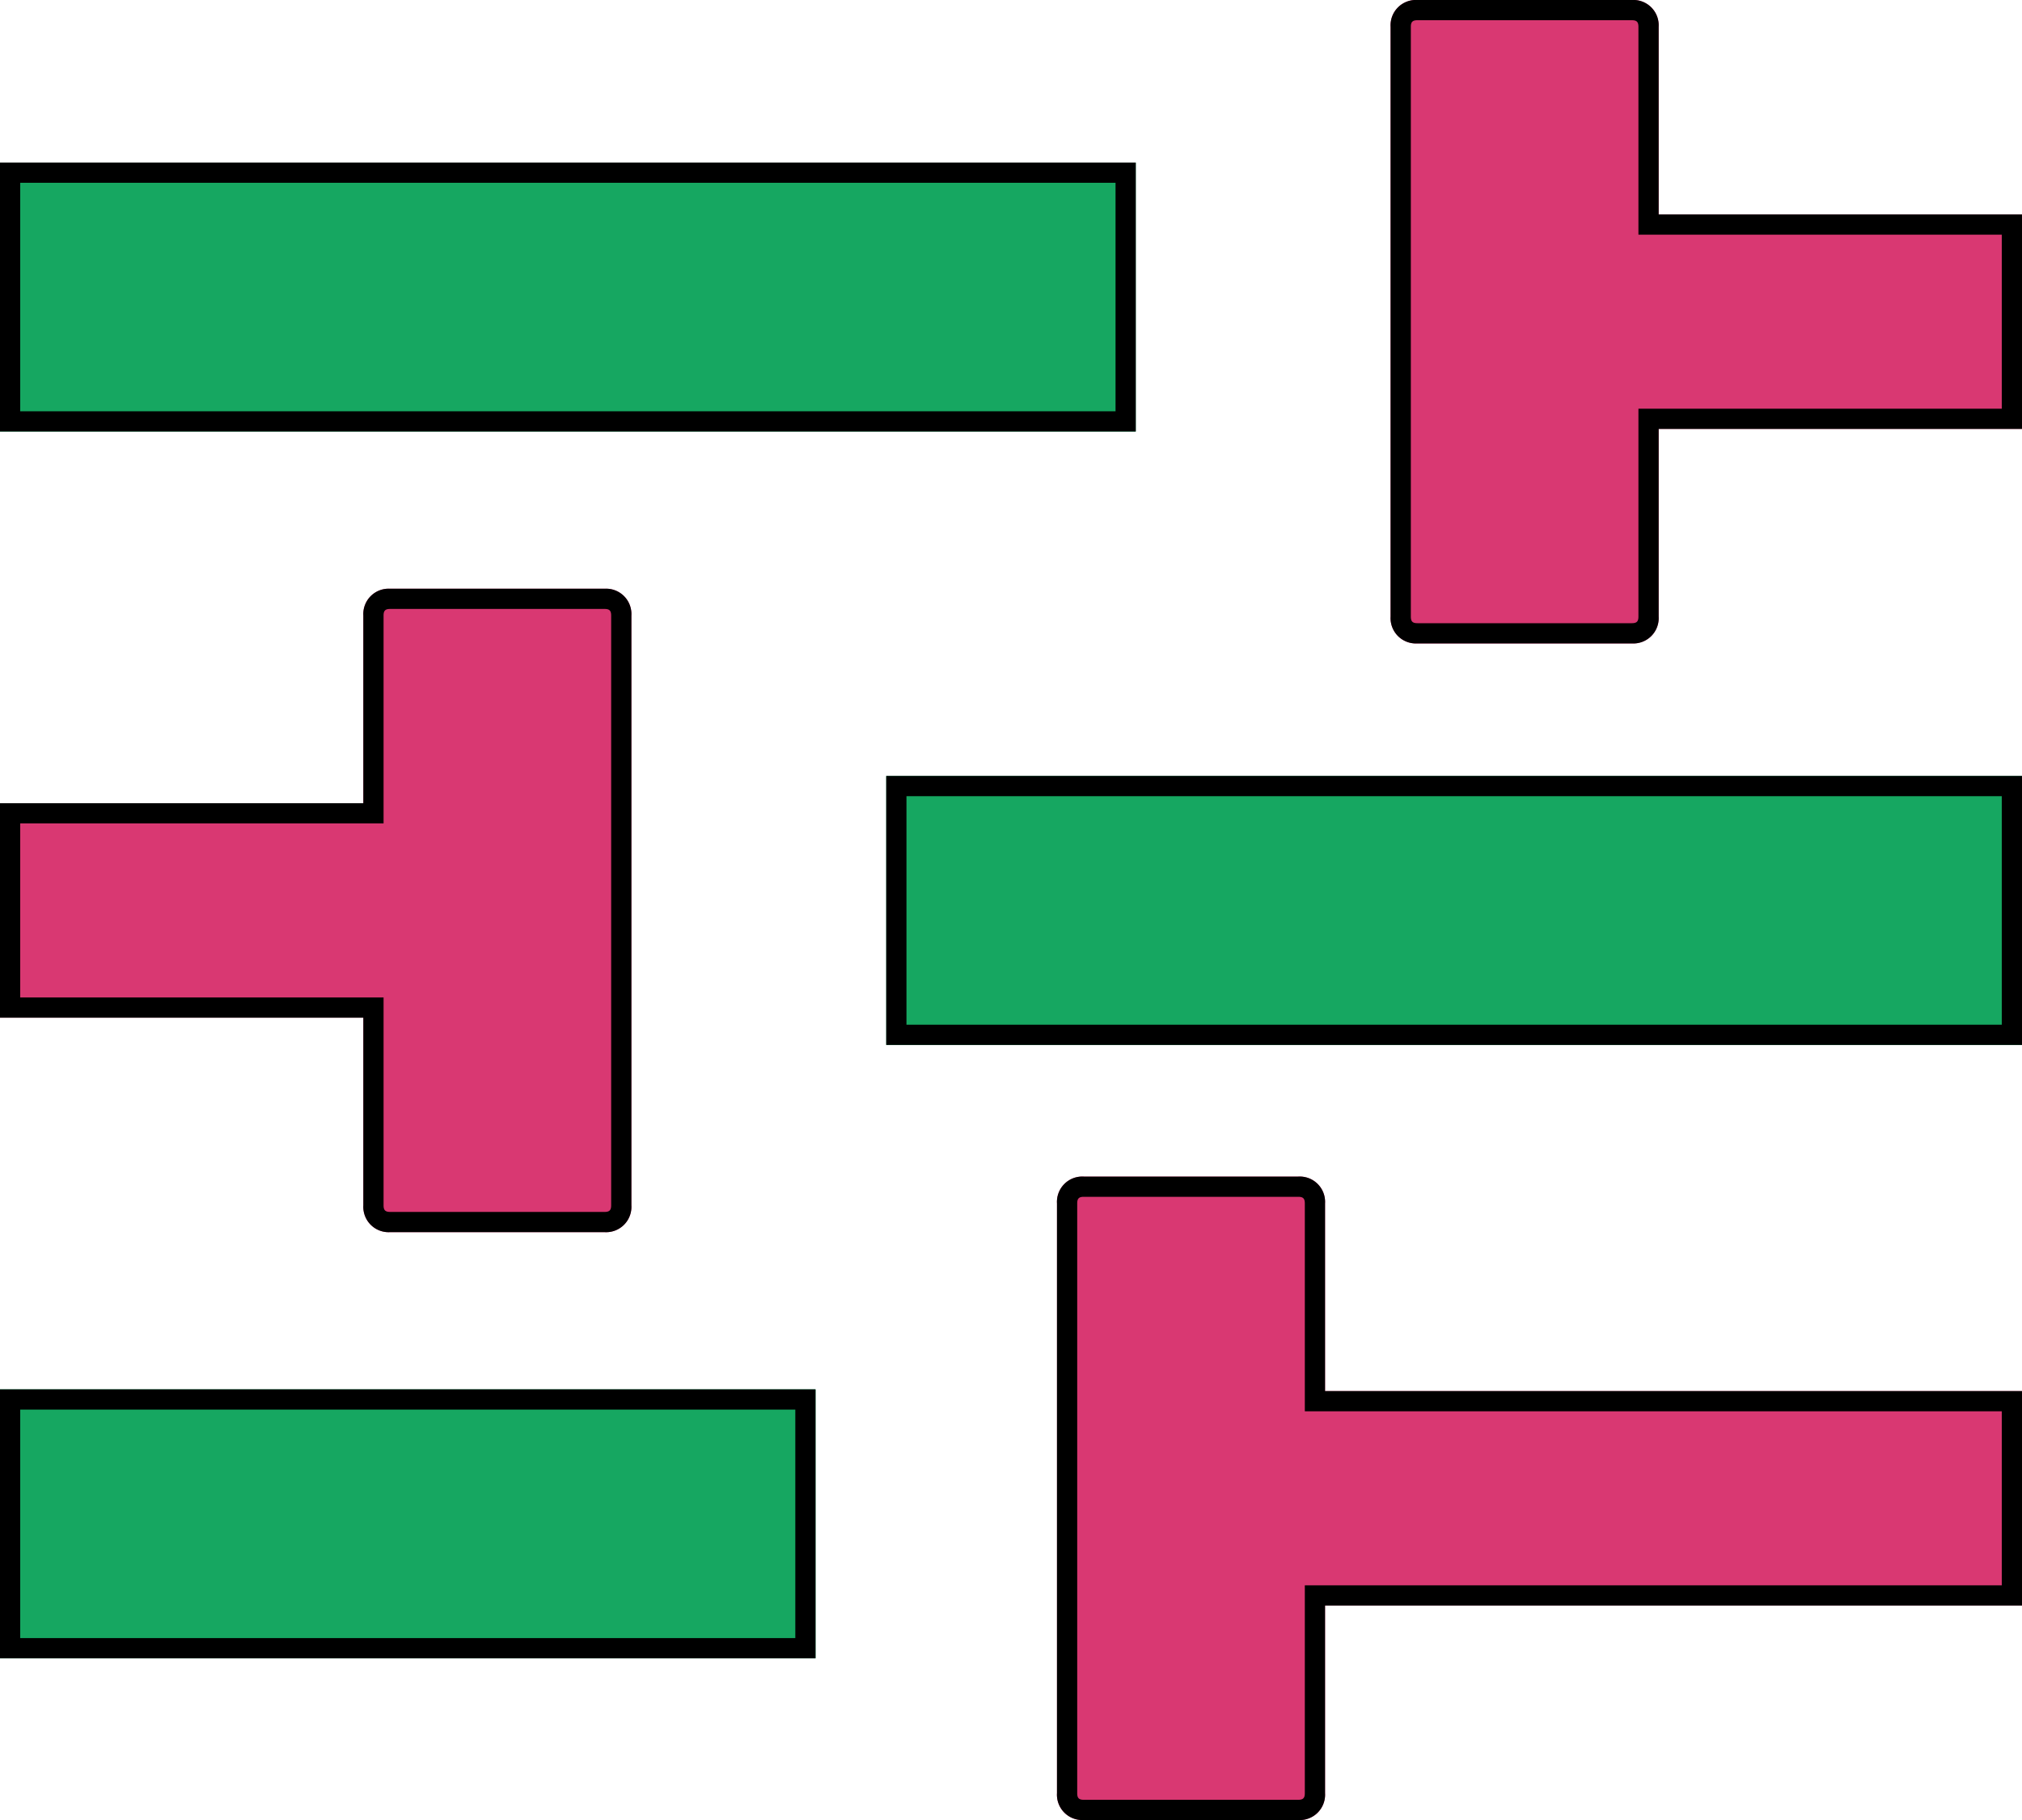 <svg xmlns="http://www.w3.org/2000/svg" width="300" height="270" viewBox="0 0 300 270">
  <g id="Filter" transform="translate(-281 -26.069)">
    <g id="Group_73" data-name="Group 73" transform="translate(281 26.201)">
      <rect id="Rectangle_73" data-name="Rectangle 73" width="168.511" height="39.902" transform="translate(0 23.984)" fill="#16a761"/>
      <path id="Rectangle_73_-_Outline" data-name="Rectangle 73 - Outline" d="M3,3V36.9H165.511V3H3M0,0H168.511V39.9H0Z" transform="translate(0 23.984)"/>
      <rect id="Rectangle_1028" data-name="Rectangle 1028" width="168.511" height="39.902" transform="translate(131.489 114.983)" fill="#16a761"/>
      <path id="Rectangle_1028_-_Outline" data-name="Rectangle 1028 - Outline" d="M3,3V36.9H165.511V3H3M0,0H168.511V39.9H0Z" transform="translate(131.489 114.983)"/>
      <rect id="Rectangle_1029" data-name="Rectangle 1029" width="121" height="39.902" transform="translate(0 205.982)" fill="#16a761"/>
      <path id="Rectangle_1029_-_Outline" data-name="Rectangle 1029 - Outline" d="M3,3V36.9H118V3H3M0,0H121V39.9H0Z" transform="translate(0 205.982)"/>
      <path id="Path_209" data-name="Path 209" d="M53.771,23.977A3.758,3.758,0,0,0,49.794,20H17.977A3.758,3.758,0,0,0,14,23.977v87.5a3.758,3.758,0,0,0,3.977,3.977H49.794a3.757,3.757,0,0,0,3.977-3.977V83.634H157.177V51.817H53.771Z" transform="translate(142.823 154.417)" fill="#d93872"/>
      <path id="Path_209_-_Outline" data-name="Path 209 - Outline" d="M17.977,23c-.721,0-.977.256-.977.977v87.5c0,.721.256.977.977.977H49.794c.721,0,.977-.256.977-.977V80.634H154.177V54.817H50.771V23.977c0-.721-.256-.977-.977-.977H17.977m0-3H49.794a3.758,3.758,0,0,1,3.977,3.977v27.84H157.177V83.634H53.771v27.84a3.757,3.757,0,0,1-3.977,3.977H17.977A3.757,3.757,0,0,1,14,111.474v-87.5A3.758,3.758,0,0,1,17.977,20Z" transform="translate(142.823 154.417)"/>
      <path id="Path_210" data-name="Path 210" d="M15.909,101.474a3.758,3.758,0,0,0,3.977,3.977H51.7a3.758,3.758,0,0,0,3.977-3.977v-87.5A3.757,3.757,0,0,0,51.7,10H19.886a3.758,3.758,0,0,0-3.977,3.977v27.84H-38V73.634H15.909Z" transform="translate(38 77.208)" fill="#d93872"/>
      <path id="Path_210_-_Outline" data-name="Path 210 - Outline" d="M51.7,102.452c.721,0,.977-.256.977-.977v-87.5c0-.721-.256-.977-.977-.977H19.886c-.721,0-.977.256-.977.977v30.84H-35V70.634H18.909v30.84c0,.721.256.977.977.977H51.7m0,3H19.886a3.758,3.758,0,0,1-3.977-3.977V73.634H-38V41.817H15.909V13.977A3.757,3.757,0,0,1,19.886,10H51.7a3.757,3.757,0,0,1,3.977,3.977v87.5A3.758,3.758,0,0,1,51.7,105.452Z" transform="translate(38 77.208)"/>
      <path id="Path_25975" data-name="Path 25975" d="M53.909,91.474a3.758,3.758,0,0,0,3.977,3.977H89.7a3.758,3.758,0,0,0,3.977-3.977V3.977A3.757,3.757,0,0,0,89.7,0H57.886a3.758,3.758,0,0,0-3.977,3.977v27.84H0V63.634H53.909Z" transform="translate(300 95.32) rotate(180)" fill="#d93872"/>
      <path id="Path_25975_-_Outline" data-name="Path 25975 - Outline" d="M89.7,92.452c.721,0,.977-.256.977-.977V3.977c0-.721-.256-.977-.977-.977H57.886c-.721,0-.977.256-.977.977v30.84H3V60.634H56.909v30.84c0,.721.256.977.977.977H89.7m0,3H57.886a3.758,3.758,0,0,1-3.977-3.977V63.634H0V31.817H53.909V3.977A3.758,3.758,0,0,1,57.886,0H89.7A3.757,3.757,0,0,1,93.68,3.977v87.5A3.758,3.758,0,0,1,89.7,95.452Z" transform="translate(300 95.32) rotate(180)"/>
    </g>
  </g>
</svg>
